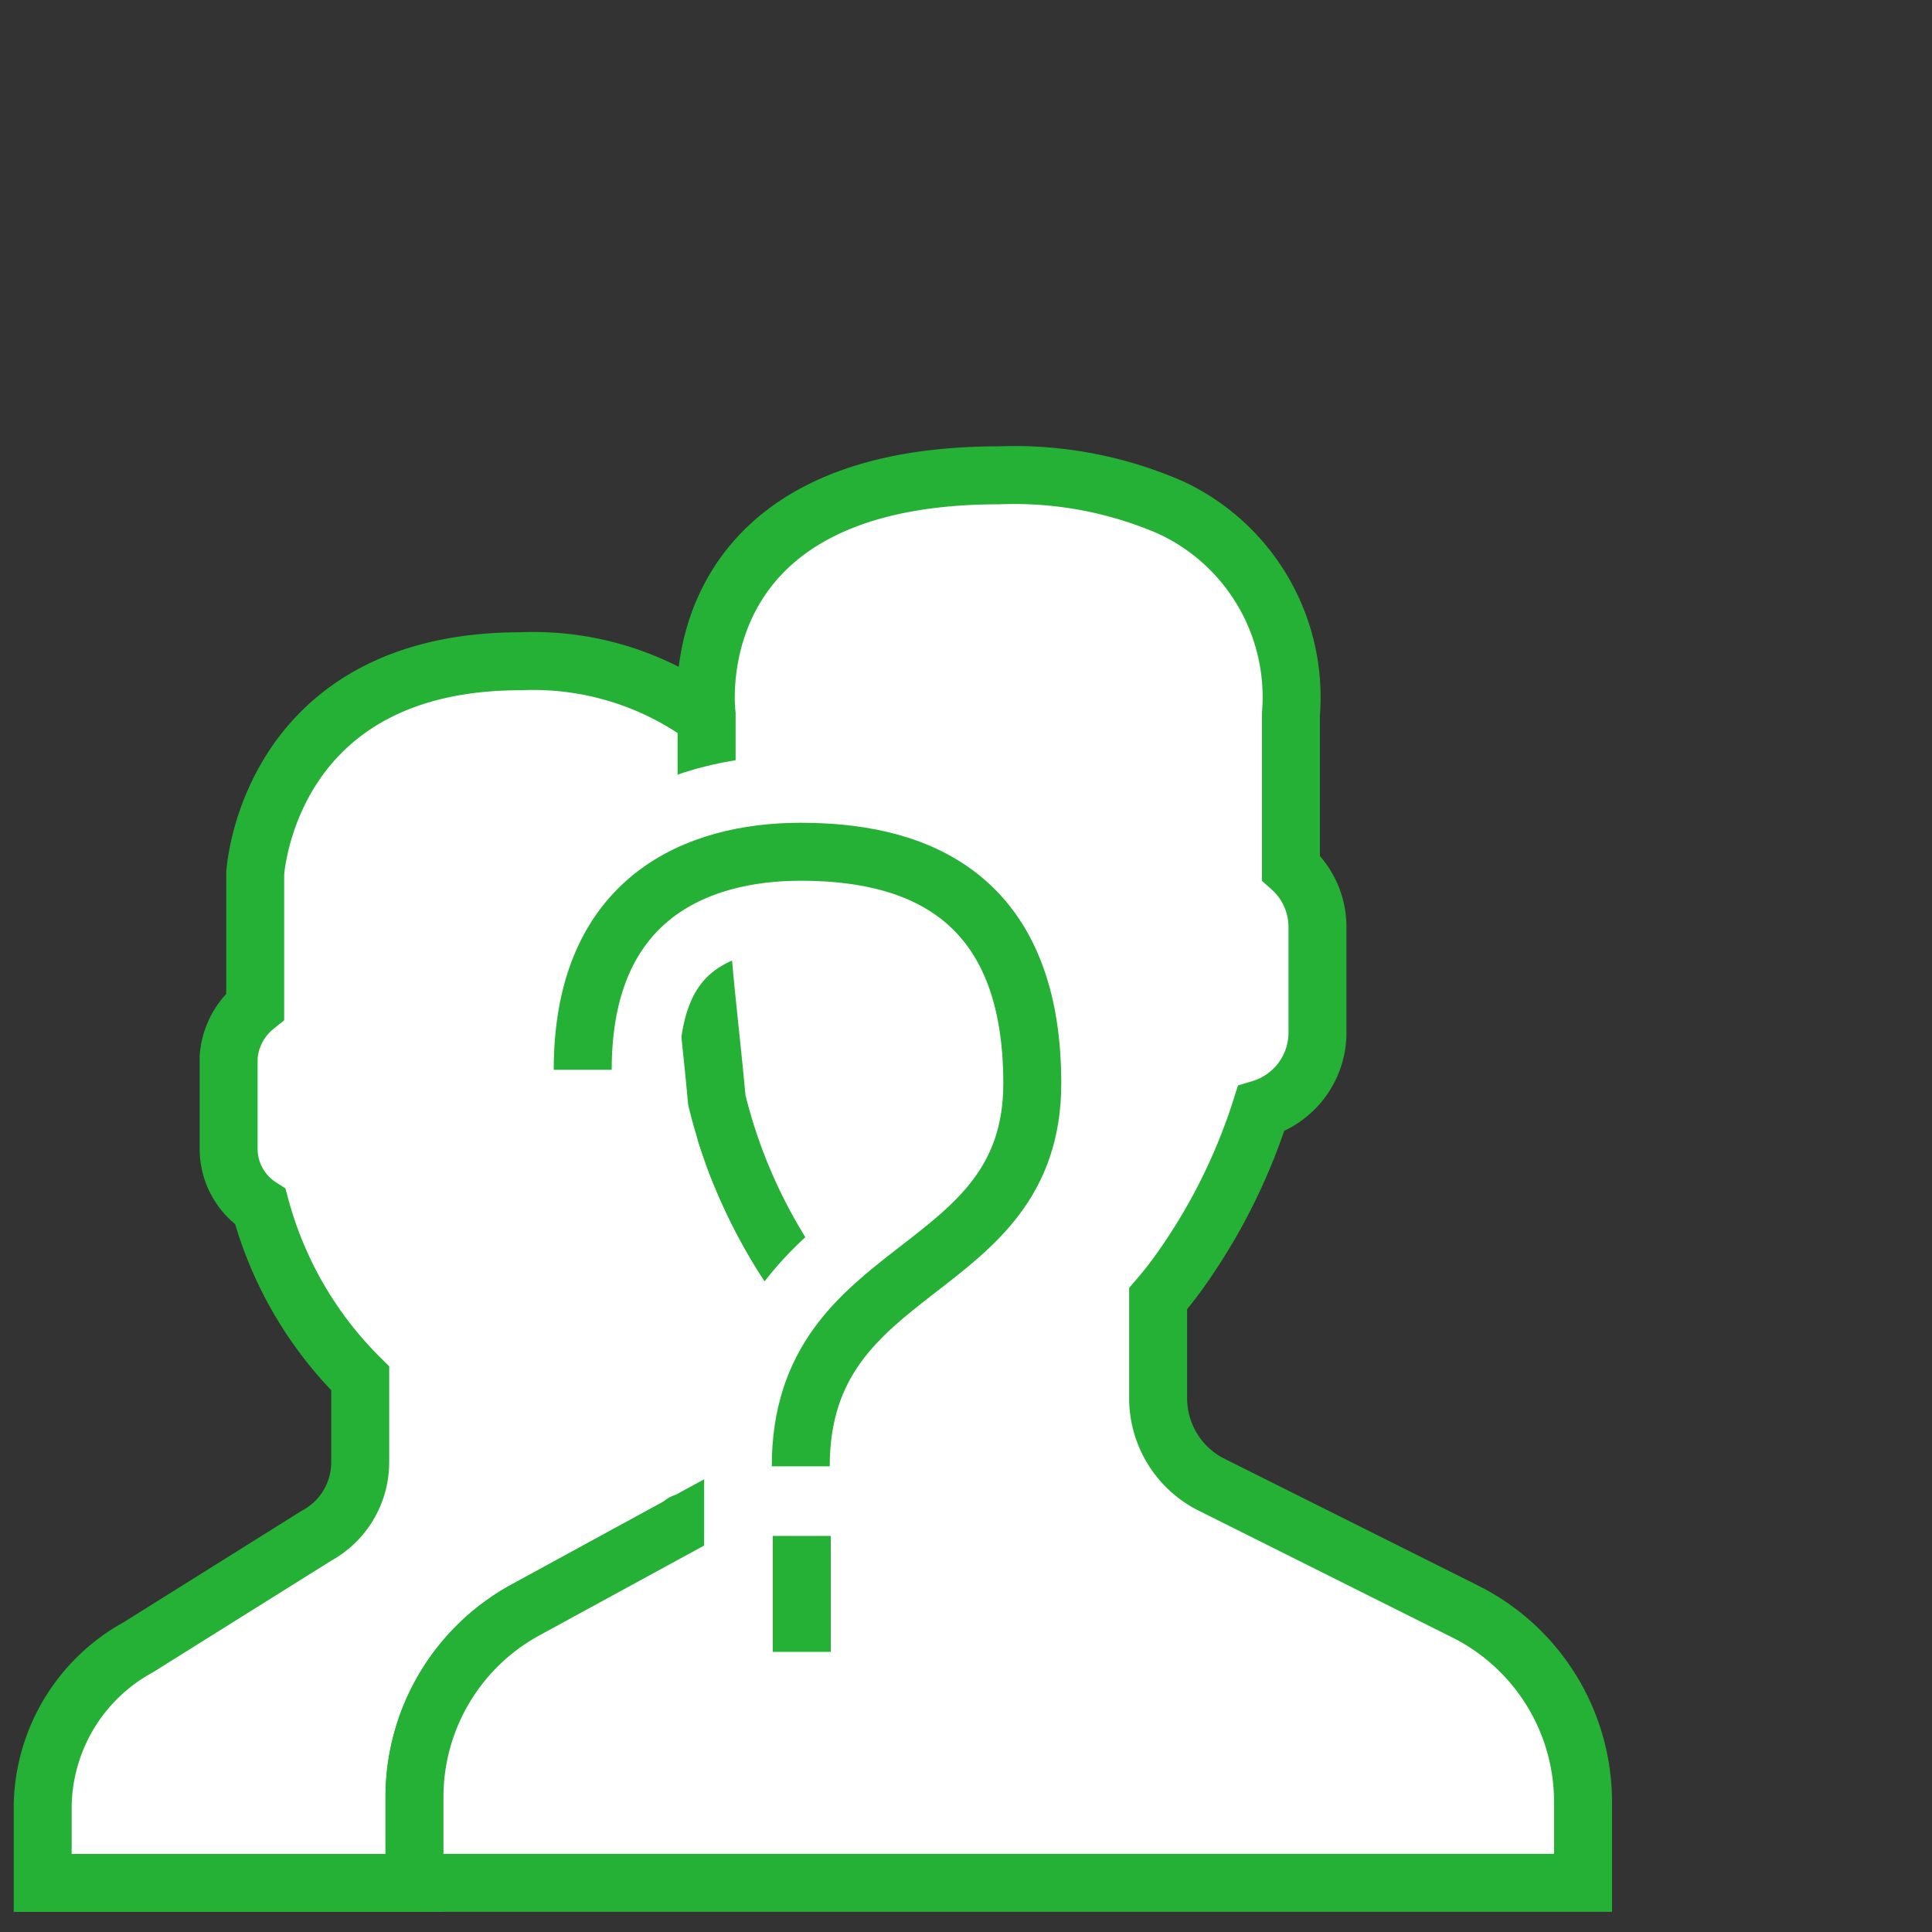 <svg xmlns="http://www.w3.org/2000/svg" xmlns:xlink="http://www.w3.org/1999/xlink" viewBox="0 0 100 100">
  <rect x="0" y="0" width="100" height="100" fill="#333333" stroke="none"/>
  <defs>
    <style>
      .cls-1 {
        clip-path: url(#clip-pic-no-reg);
      }

      .cls-2 {
        fill: #fff;
      }

      .cls-2, .cls-4 {
        stroke: #25b135;
        stroke-width: 3px;
      }

      .cls-3, .cls-4 {
        fill: none;
      }

      .cls-3 {
        stroke: #fff;
        stroke-width: 10px;
      }
    </style>
    <clipPath id="clip-pic-no-reg">
      <rect width="100" height="100"/>
    </clipPath>
  </defs>
  <g id="pic-no-reg" class="cls-1">
    <path id="Path_142" data-name="Path 142" class="cls-2" d="M24.991,58.6l8.174-4.458c-.047-.045-.007-.059.089-.049l4-2.182a5.008,5.008,0,0,0,2.61-4.4V42.491a26.162,26.162,0,0,1-2.876-4.568h0s0,0,0,0c-.186-.368-.368-.757-.548-1.16l-.074-.166c-.183-.417-.362-.847-.531-1.3-.011-.029-.021-.06-.032-.089-.148-.4-.287-.81-.421-1.232-.036-.115,5.385-2.232,5.351-2.347-.139-.465-7.2-10.672-6.366-11.428V12.435A15.129,15.129,0,0,0,24.744,9.5C11.6,9.5,11,20.5,11,20.5v6.866a3.726,3.726,0,0,0-1.375,2.631v4.749a3.563,3.563,0,0,0,1.641,2.988,19.728,19.728,0,0,0,5.169,8.884v4.34a4.325,4.325,0,0,1-2.254,3.8L4.962,60.529A9.523,9.523,0,0,0,0,68.889v3.845H19.245V68.281A11.024,11.024,0,0,1,24.991,58.6Z" transform="translate(2.209 24.726)"/>
    <path id="Path_141" data-name="Path 141" class="cls-2" d="M68.389,61.311,55.259,54.746a5.009,5.009,0,0,1-2.769-4.48V45.114a19.632,19.632,0,0,0,1.243-1.6,30.193,30.193,0,0,0,4.081-8.226,4.122,4.122,0,0,0,2.924-3.923v-5.5a4.1,4.1,0,0,0-1.375-3.048v-7.95a10.82,10.82,0,0,0-6.2-10.691A20.3,20.3,0,0,0,44.242,2.5c-16.754,0-15.121,12.372-15.121,12.372v7.95c-.837.756.049,6.718.526,12.006A27.265,27.265,0,0,0,34.62,45.114v5.024a5.006,5.006,0,0,1-2.61,4.4l-12.263,6.69A11.024,11.024,0,0,0,14,70.9v4.452H74.484V71.173A11.027,11.027,0,0,0,68.389,61.311Z" transform="translate(7.454 22.103)"/>
    <path id="Path_143" data-name="Path 143" class="cls-3" d="M959.457,1111.876v-15.615c0-10.844,11.984-9.583,11.984-19.826s-6.641-11.984-11.984-11.984-11.286,2.353-11.286,11.286v7.139" transform="translate(-918.011 -1020.363)"/>
    <path id="Path_144" data-name="Path 144" class="cls-4" d="M948.172,1075.736c0-8.932,5.942-11.286,11.286-11.286s11.984,1.741,11.984,11.984-11.984,8.983-11.984,19.826" transform="translate(-918.011 -1020.363)"/>
    <line id="Line_73" data-name="Line 73" class="cls-4" y2="6" transform="translate(41.5 79.5)"/>
  </g>
</svg>
